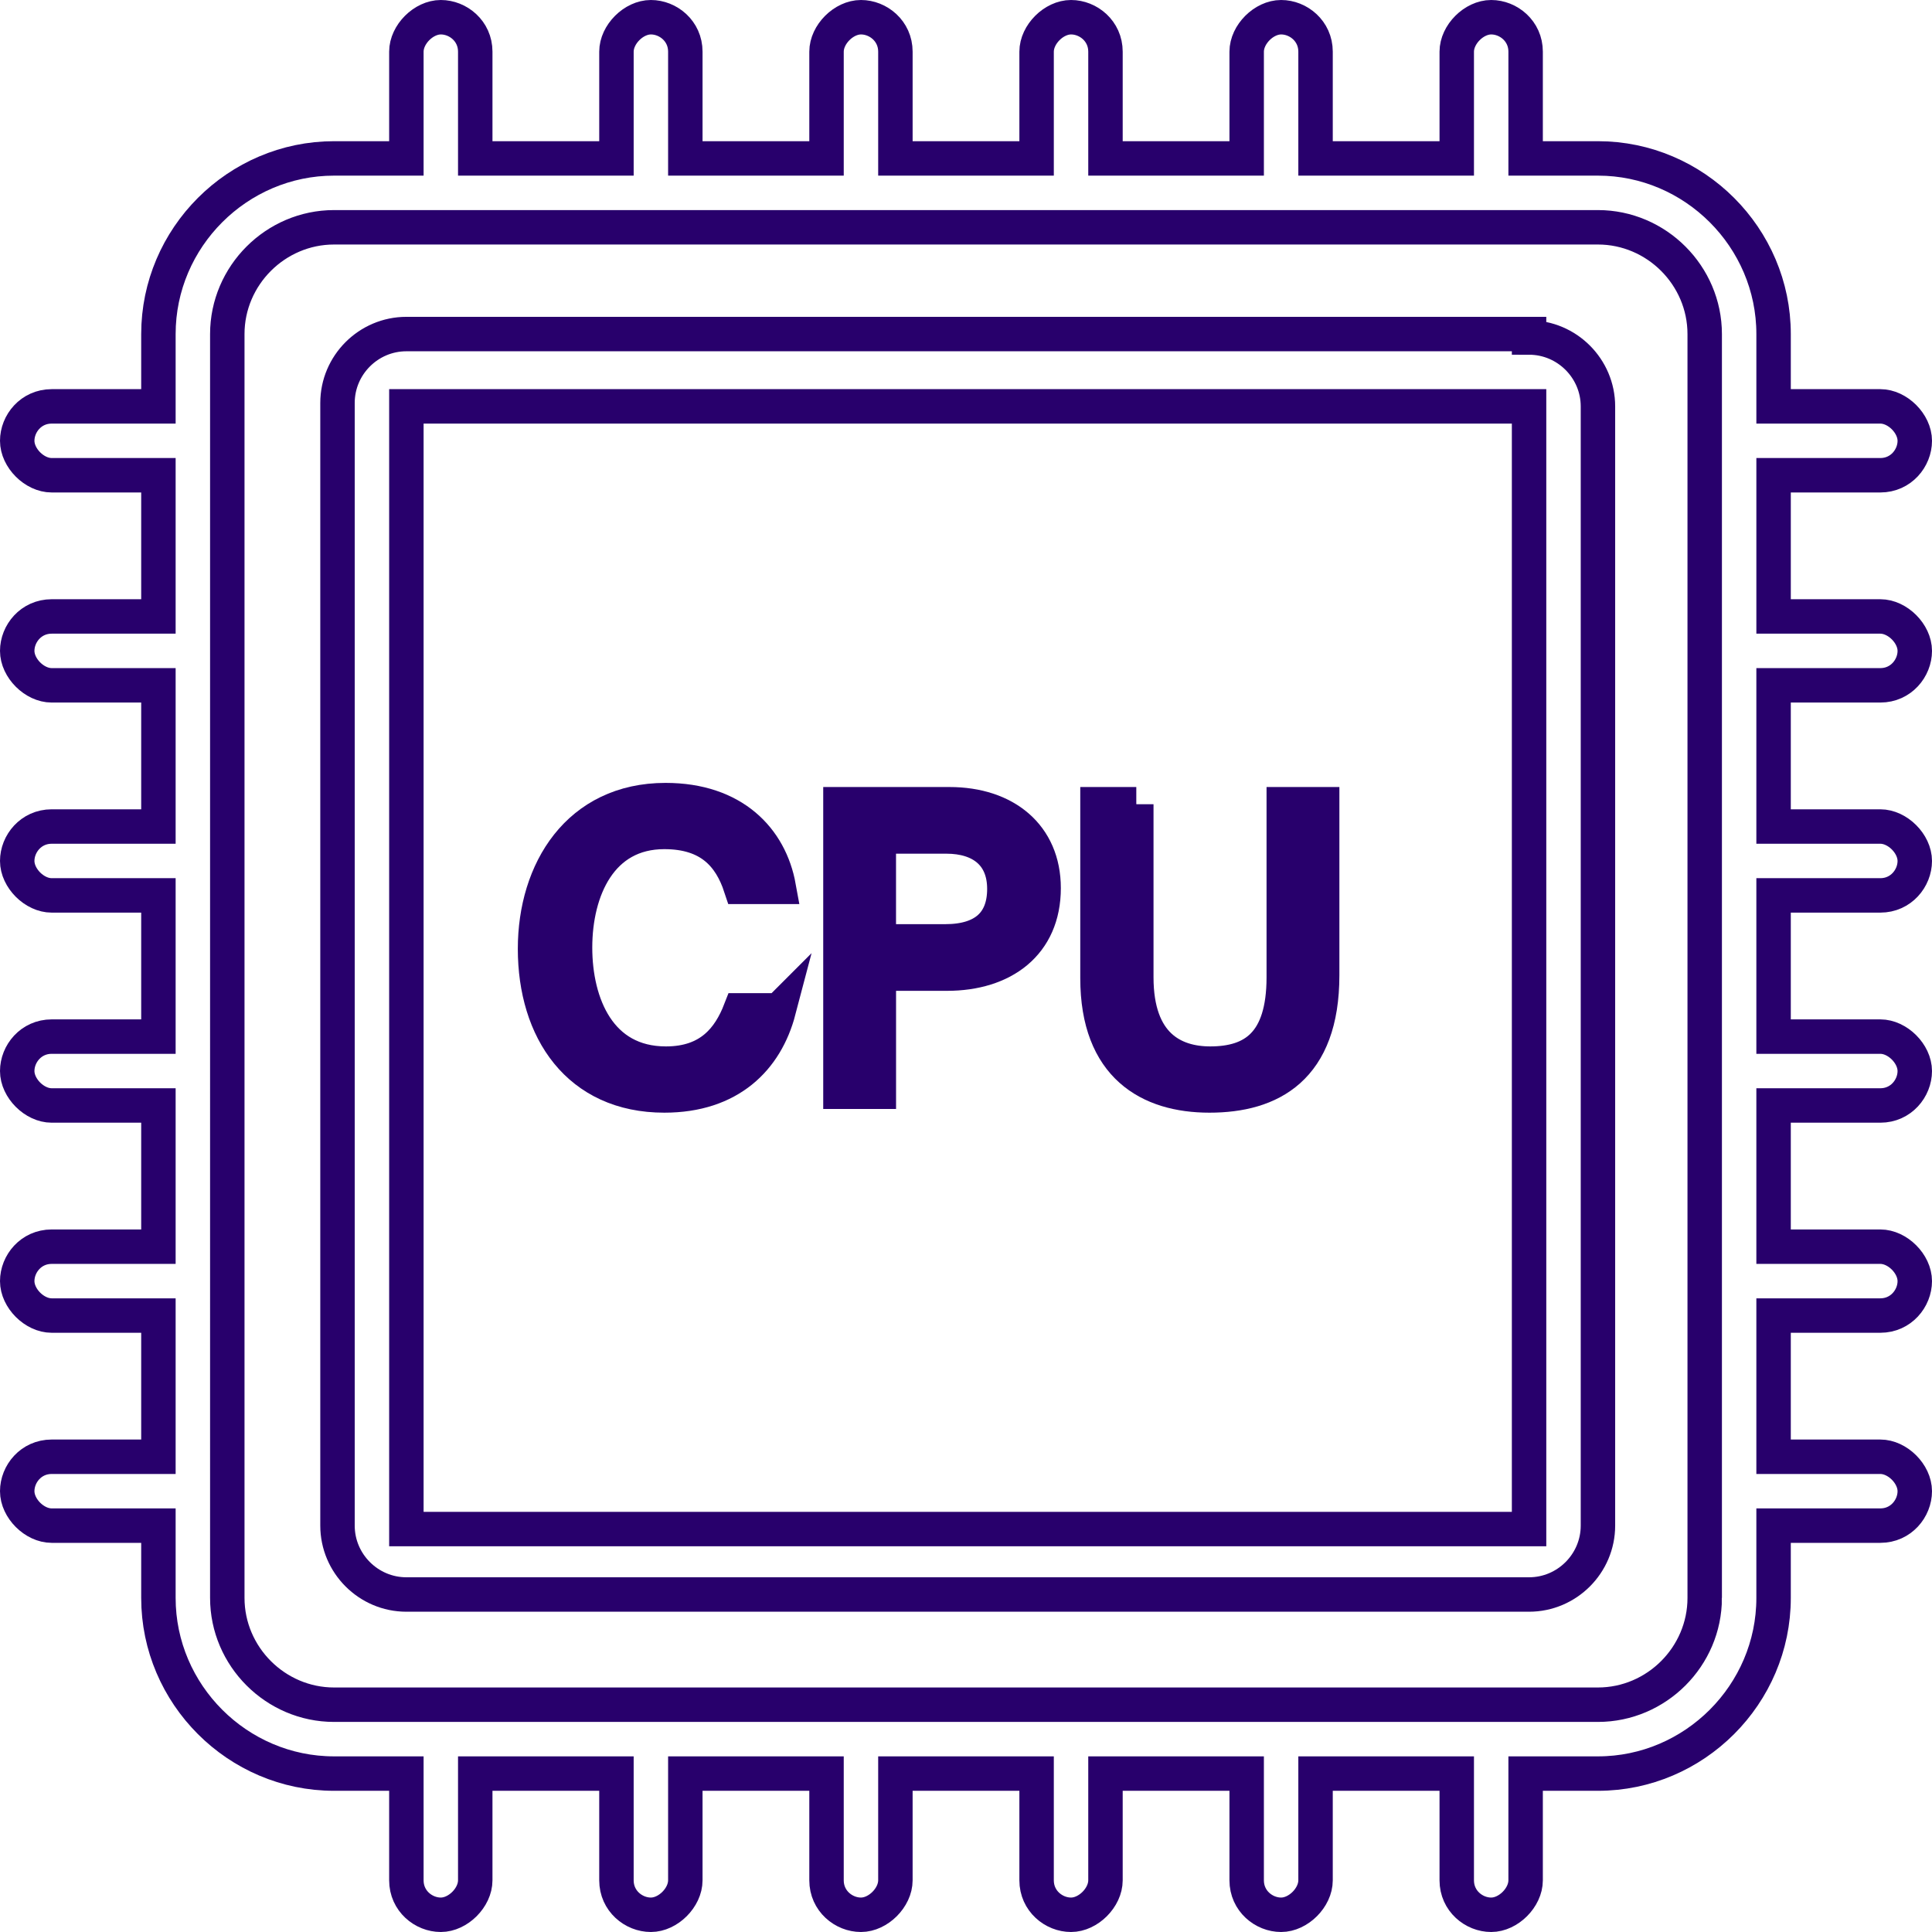 <?xml version="1.0" encoding="UTF-8"?><svg id="a" xmlns="http://www.w3.org/2000/svg" width="56.1" height="56.1" viewBox="0 0 56.1 56.1"><path d="M54.6,19.9c.6,0,1-.5,1-1s-.5-1-1-1h-3.1v-4.1h3.1c.6,0,1-.5,1-1s-.5-1-1-1h-3.1v-2.1c0-2.8-2.3-5.1-5.1-5.1h-2.1V1.5c0-.6-.5-1-1-1s-1,.5-1,1v3.1h-4.1V1.5c0-.6-.5-1-1-1s-1,.5-1,1v3.1h-4.1V1.5c0-.6-.5-1-1-1s-1,.5-1,1v3.1h-4.1V1.5c0-.6-.5-1-1-1s-1,.5-1,1v3.1h-4.1V1.5c0-.6-.5-1-1-1s-1,.5-1,1v3.1h-4.1V1.5c0-.6-.5-1-1-1s-1,.5-1,1v3.1h-2.1c-2.8,0-5.1,2.3-5.1,5.1v2.1H1.5c-.6,0-1,.5-1,1s.5,1,1,1h3.1v4.1H1.5c-.6,0-1,.5-1,1s.5,1,1,1h3.1v4.1H1.5c-.6,0-1,.5-1,1s.5,1,1,1h3.1v4.1H1.5c-.6,0-1,.5-1,1s.5,1,1,1h3.1v4.1H1.5c-.6,0-1,.5-1,1s.5,1,1,1h3.1v4.1H1.5c-.6,0-1,.5-1,1s.5,1,1,1h3.1v2.1c0,2.8,2.3,5.1,5.1,5.1h2.1v3.1c0,.6.5,1,1,1s1-.5,1-1v-3.1h4.1v3.1c0,.6.5,1,1,1s1-.5,1-1v-3.1h4.1v3.1c0,.6.5,1,1,1s1-.5,1-1v-3.1h4.1v3.1c0,.6.5,1,1,1s1-.5,1-1v-3.1h4.1v3.1c0,.6.5,1,1,1s1-.5,1-1v-3.1h4.1v3.1c0,.6.5,1,1,1s1-.5,1-1v-3.1h2.1c2.8,0,5.1-2.3,5.1-5.1v-2.1h3.1c.6,0,1-.5,1-1s-.5-1-1-1h-3.1v-4.1h3.1c.6,0,1-.5,1-1s-.5-1-1-1h-3.1v-4.1h3.1c.6,0,1-.5,1-1s-.5-1-1-1h-3.1v-4.1h3.1c.6,0,1-.5,1-1s-.5-1-1-1h-3.1v-4.1s3.1,0,3.1,0ZM49.5,46.4c0,1.7-1.4,3.1-3.1,3.1H9.7c-1.7,0-3.1-1.4-3.1-3.1V9.7c0-1.7,1.4-3.1,3.1-3.1h36.7c1.7,0,3.1,1.4,3.1,3.1v36.7h0Z" fill="none" stroke="#28006c" stroke-miterlimit="10"/><path d="M44.4,9.7H11.8c-1.1,0-2,.9-2,2v32.6c0,1.1.9,2,2,2h32.6c1.1,0,2-.9,2-2V11.8c0-1.1-.9-2-2-2,0,0,0-.1,0-.1ZM11.8,44.4V11.8h32.6v32.6s-32.6,0-32.6,0Z" fill="none" stroke="#28006c" stroke-miterlimit="10"/><g isolation="isolate"><g isolation="isolate"><path d="M22.612,29.338c-.372,1.415-1.427,2.471-3.322,2.471-2.495,0-3.754-1.896-3.754-4.258,0-2.267,1.259-4.318,3.79-4.318,1.967,0,3.034,1.128,3.286,2.519h-1.104c-.3-.911-.899-1.595-2.219-1.595-1.847,0-2.591,1.679-2.591,3.358,0,1.643.708,3.37,2.639,3.37,1.283,0,1.847-.744,2.159-1.547,0,0,1.116,0,1.116,0Z" fill="#28006c" stroke="#28006c" stroke-miterlimit="10"/></g><g isolation="isolate"><path d="M24.404,23.353h3.166c1.619,0,2.734.912,2.734,2.435,0,1.619-1.176,2.483-2.806,2.483h-1.979v3.43h-1.115v-8.348ZM25.519,27.335h1.931c1.139,0,1.714-.552,1.714-1.523,0-1.02-.695-1.523-1.679-1.523h-1.967v3.047h.001Z" fill="#28006c" stroke="#28006c" stroke-miterlimit="10"/><path d="M32.995,23.353v5.025c0,1.967,1.079,2.507,2.146,2.507,1.248,0,2.136-.576,2.136-2.507v-5.025h1.115v4.966c0,2.71-1.499,3.49-3.274,3.49-1.739,0-3.25-.84-3.25-3.406v-5.05s1.127,0,1.127,0Z" fill="#28006c" stroke="#28006c" stroke-miterlimit="10"/></g></g></svg>